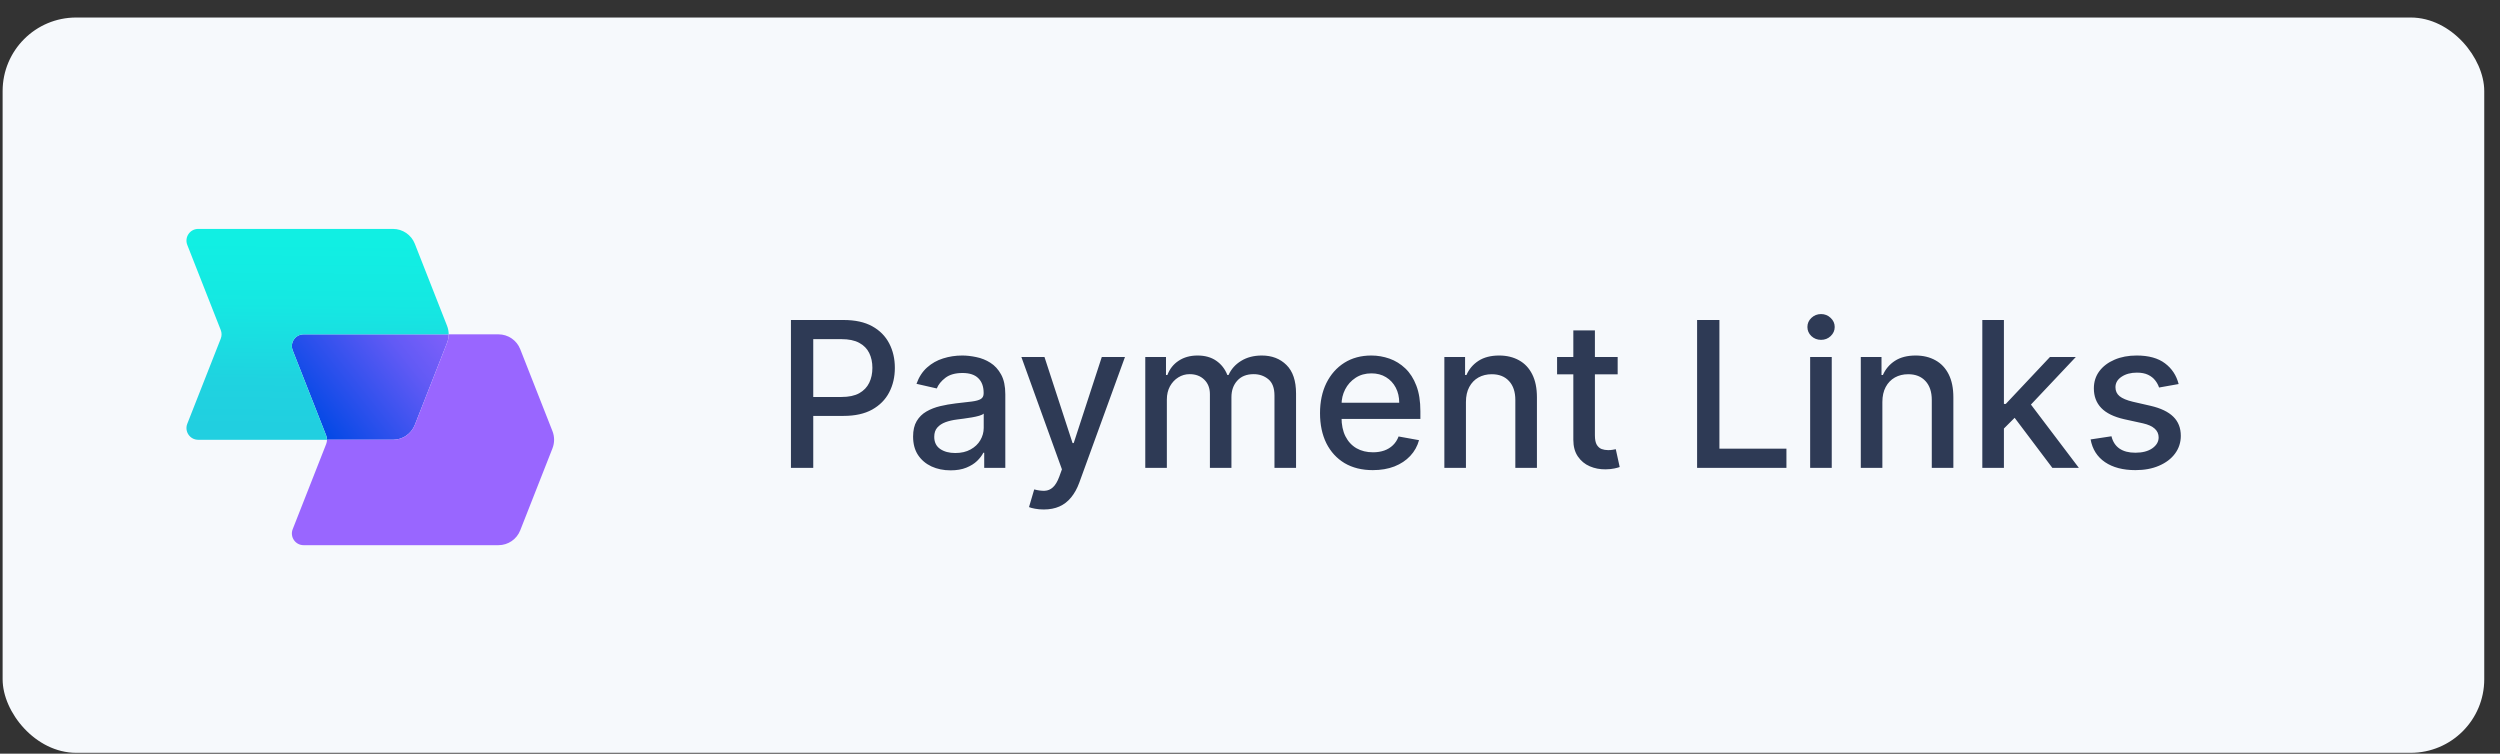 <svg width="136" height="41" viewBox="0 0 136 41" fill="none" xmlns="http://www.w3.org/2000/svg">
<rect x="0" y="0" width="136" height="41" fill="#333333" stroke="none"/>
<rect x="0.143" y="0.953" width="135" height="40" rx="4" fill="#F6F9FC"/>
<path d="M15.923 19.058C15.759 18.64 16.067 18.188 16.516 18.188H24.408C24.408 18.346 24.378 18.504 24.319 18.654L22.566 23.115C22.374 23.602 21.903 23.923 21.379 23.923H17.788C17.788 23.844 17.774 23.765 17.744 23.69L15.923 19.058Z" fill="url(#paint0_linear_4003_1368)"/>
<path d="M10.188 13.324C10.024 12.905 10.332 12.453 10.781 12.453H17.493C17.502 12.453 17.511 12.453 17.52 12.454C17.533 12.453 17.546 12.453 17.559 12.453H21.379C21.903 12.453 22.374 12.774 22.566 13.261L24.319 17.722C24.378 17.872 24.408 18.03 24.408 18.189H16.516C16.067 18.189 15.759 18.641 15.923 19.059L17.744 23.691C17.774 23.766 17.788 23.845 17.788 23.924H10.781C10.332 23.924 10.024 23.471 10.188 23.053L12.009 18.422C12.068 18.272 12.068 18.105 12.009 17.955L10.188 13.324Z" fill="url(#paint1_linear_4003_1368)"/>
<path fill-rule="evenodd" clip-rule="evenodd" d="M17.788 23.923C17.788 24.002 17.774 24.081 17.744 24.156L15.923 28.788C15.759 29.206 16.067 29.658 16.516 29.658H27.115C27.639 29.658 28.109 29.338 28.301 28.85L30.055 24.389C30.172 24.089 30.172 23.756 30.055 23.456L28.301 18.996C28.109 18.508 27.639 18.188 27.115 18.188H24.408C24.408 18.346 24.378 18.504 24.319 18.654L22.566 23.115C22.374 23.602 21.903 23.923 21.379 23.923H17.788Z" fill="#9966FF"/>
<path d="M43.027 25.453V17.408H45.895C46.521 17.408 47.039 17.522 47.45 17.749C47.862 17.977 48.169 18.289 48.374 18.684C48.578 19.077 48.68 19.52 48.68 20.012C48.68 20.507 48.577 20.952 48.37 21.348C48.165 21.741 47.856 22.052 47.443 22.283C47.031 22.511 46.514 22.625 45.891 22.625H43.919V21.595H45.781C46.176 21.595 46.497 21.527 46.743 21.391C46.989 21.252 47.17 21.064 47.285 20.825C47.401 20.587 47.458 20.316 47.458 20.012C47.458 19.708 47.401 19.439 47.285 19.203C47.17 18.967 46.988 18.783 46.739 18.649C46.493 18.515 46.168 18.449 45.765 18.449H44.241V25.453H43.027ZM51.711 25.587C51.328 25.587 50.983 25.516 50.674 25.375C50.365 25.23 50.12 25.022 49.939 24.75C49.761 24.478 49.672 24.144 49.672 23.748C49.672 23.408 49.737 23.128 49.868 22.907C49.999 22.688 50.176 22.513 50.399 22.385C50.621 22.257 50.87 22.16 51.145 22.094C51.42 22.029 51.7 21.979 51.986 21.945C52.347 21.903 52.641 21.869 52.866 21.843C53.091 21.814 53.255 21.768 53.357 21.705C53.459 21.642 53.51 21.54 53.51 21.399V21.372C53.51 21.028 53.413 20.763 53.219 20.574C53.028 20.385 52.743 20.291 52.363 20.291C51.968 20.291 51.656 20.379 51.428 20.554C51.203 20.727 51.047 20.92 50.961 21.132L49.857 20.88C49.987 20.514 50.179 20.218 50.43 19.993C50.684 19.765 50.976 19.6 51.306 19.498C51.636 19.393 51.983 19.34 52.347 19.34C52.588 19.34 52.843 19.369 53.113 19.427C53.386 19.482 53.64 19.584 53.875 19.733C54.114 19.883 54.309 20.096 54.461 20.374C54.613 20.649 54.689 21.006 54.689 21.446V25.453H53.541V24.628H53.494C53.418 24.78 53.304 24.929 53.153 25.076C53.001 25.223 52.806 25.344 52.567 25.441C52.329 25.538 52.043 25.587 51.711 25.587ZM51.966 24.644C52.291 24.644 52.569 24.58 52.799 24.451C53.032 24.323 53.209 24.155 53.329 23.948C53.452 23.739 53.514 23.515 53.514 23.277V22.499C53.472 22.541 53.391 22.58 53.27 22.617C53.153 22.651 53.018 22.681 52.866 22.707C52.714 22.731 52.566 22.753 52.422 22.774C52.278 22.792 52.157 22.808 52.06 22.821C51.833 22.85 51.624 22.898 51.436 22.966C51.25 23.035 51.101 23.133 50.988 23.261C50.878 23.387 50.823 23.554 50.823 23.764C50.823 24.055 50.93 24.275 51.145 24.424C51.36 24.57 51.633 24.644 51.966 24.644ZM56.779 27.716C56.604 27.716 56.444 27.701 56.3 27.673C56.156 27.646 56.049 27.618 55.978 27.586L56.261 26.624C56.476 26.681 56.667 26.706 56.834 26.698C57.002 26.691 57.15 26.628 57.278 26.51C57.409 26.392 57.525 26.2 57.624 25.932L57.769 25.532L55.562 19.419H56.819L58.347 24.102H58.41L59.938 19.419H61.199L58.712 26.259C58.597 26.573 58.45 26.839 58.272 27.056C58.094 27.276 57.882 27.441 57.636 27.551C57.39 27.661 57.104 27.716 56.779 27.716ZM62.303 25.453V19.419H63.43V20.401H63.505C63.631 20.069 63.836 19.809 64.122 19.623C64.407 19.435 64.749 19.34 65.147 19.34C65.55 19.34 65.888 19.435 66.161 19.623C66.436 19.812 66.639 20.071 66.769 20.401H66.832C66.976 20.079 67.206 19.822 67.52 19.631C67.834 19.437 68.209 19.34 68.643 19.34C69.191 19.34 69.637 19.512 69.983 19.855C70.331 20.198 70.505 20.715 70.505 21.407V25.453H69.331V21.517C69.331 21.108 69.219 20.812 68.997 20.629C68.774 20.446 68.508 20.354 68.2 20.354C67.817 20.354 67.52 20.472 67.308 20.708C67.096 20.941 66.99 21.241 66.99 21.607V25.453H65.819V21.442C65.819 21.115 65.717 20.852 65.512 20.653C65.308 20.453 65.042 20.354 64.715 20.354C64.492 20.354 64.287 20.413 64.098 20.531C63.912 20.646 63.762 20.807 63.646 21.014C63.534 21.221 63.477 21.46 63.477 21.733V25.453H62.303ZM74.68 25.575C74.086 25.575 73.574 25.448 73.144 25.194C72.718 24.937 72.388 24.577 72.154 24.113C71.924 23.647 71.809 23.101 71.809 22.475C71.809 21.857 71.924 21.312 72.154 20.841C72.388 20.37 72.712 20.002 73.129 19.737C73.548 19.473 74.037 19.34 74.598 19.34C74.938 19.34 75.268 19.397 75.588 19.509C75.907 19.622 76.194 19.799 76.448 20.04C76.702 20.281 76.903 20.594 77.049 20.979C77.196 21.361 77.269 21.826 77.269 22.373V22.79H72.473V21.91H76.118C76.118 21.601 76.055 21.327 75.93 21.089C75.804 20.848 75.627 20.658 75.399 20.519C75.174 20.38 74.91 20.311 74.606 20.311C74.276 20.311 73.988 20.392 73.742 20.554C73.498 20.714 73.309 20.924 73.176 21.183C73.045 21.44 72.979 21.718 72.979 22.02V22.707C72.979 23.11 73.05 23.453 73.192 23.736C73.336 24.019 73.536 24.235 73.793 24.385C74.049 24.531 74.349 24.605 74.692 24.605C74.915 24.605 75.118 24.573 75.301 24.51C75.484 24.445 75.643 24.348 75.776 24.22C75.91 24.091 76.012 23.933 76.083 23.744L77.195 23.945C77.106 24.272 76.946 24.559 76.715 24.805C76.487 25.049 76.201 25.238 75.855 25.375C75.512 25.508 75.12 25.575 74.68 25.575ZM79.747 21.87V25.453H78.573V19.419H79.7V20.401H79.775C79.913 20.082 80.131 19.825 80.427 19.631C80.725 19.437 81.101 19.34 81.554 19.34C81.965 19.34 82.326 19.427 82.635 19.6C82.944 19.77 83.183 20.024 83.353 20.362C83.524 20.7 83.609 21.117 83.609 21.615V25.453H82.434V21.756C82.434 21.319 82.32 20.977 82.092 20.731C81.865 20.482 81.552 20.358 81.153 20.358C80.881 20.358 80.639 20.417 80.427 20.535C80.217 20.653 80.051 20.825 79.928 21.053C79.807 21.279 79.747 21.551 79.747 21.87ZM88.001 19.419V20.362H84.705V19.419H88.001ZM85.589 17.973H86.763V23.681C86.763 23.909 86.797 24.081 86.865 24.196C86.934 24.309 87.021 24.386 87.129 24.428C87.239 24.467 87.358 24.487 87.486 24.487C87.58 24.487 87.663 24.48 87.734 24.467C87.804 24.454 87.859 24.444 87.899 24.436L88.111 25.406C88.043 25.432 87.946 25.458 87.82 25.485C87.694 25.513 87.537 25.529 87.349 25.532C87.04 25.537 86.751 25.482 86.484 25.367C86.217 25.252 86.001 25.073 85.836 24.832C85.671 24.591 85.589 24.289 85.589 23.925V17.973ZM92.322 25.453V17.408H93.536V24.408H97.182V25.453H92.322ZM98.472 25.453V19.419H99.647V25.453H98.472ZM99.065 18.488C98.861 18.488 98.686 18.42 98.539 18.284C98.395 18.145 98.323 17.98 98.323 17.789C98.323 17.595 98.395 17.43 98.539 17.294C98.686 17.155 98.861 17.085 99.065 17.085C99.269 17.085 99.444 17.155 99.588 17.294C99.734 17.43 99.808 17.595 99.808 17.789C99.808 17.98 99.734 18.145 99.588 18.284C99.444 18.42 99.269 18.488 99.065 18.488ZM102.401 21.87V25.453H101.227V19.419H102.354V20.401H102.429C102.568 20.082 102.785 19.825 103.081 19.631C103.38 19.437 103.755 19.34 104.209 19.34C104.62 19.34 104.98 19.427 105.289 19.6C105.598 19.77 105.838 20.024 106.008 20.362C106.178 20.7 106.263 21.117 106.263 21.615V25.453H105.089V21.756C105.089 21.319 104.975 20.977 104.747 20.731C104.519 20.482 104.206 20.358 103.808 20.358C103.535 20.358 103.293 20.417 103.081 20.535C102.872 20.653 102.705 20.825 102.582 21.053C102.462 21.279 102.401 21.551 102.401 21.87ZM108.919 23.406L108.911 21.973H109.115L111.519 19.419H112.926L110.184 22.326H109.999L108.919 23.406ZM107.838 25.453V17.408H109.013V25.453H107.838ZM111.649 25.453L109.488 22.585L110.298 21.764L113.091 25.453H111.649ZM118.518 20.892L117.453 21.081C117.409 20.945 117.338 20.815 117.241 20.692C117.147 20.569 117.019 20.468 116.856 20.389C116.694 20.311 116.491 20.271 116.247 20.271C115.915 20.271 115.637 20.346 115.414 20.495C115.192 20.642 115.081 20.832 115.081 21.065C115.081 21.267 115.155 21.429 115.304 21.552C115.454 21.675 115.695 21.776 116.027 21.855L116.986 22.075C117.541 22.203 117.955 22.401 118.227 22.668C118.5 22.935 118.636 23.282 118.636 23.709C118.636 24.07 118.531 24.392 118.322 24.675C118.115 24.956 117.825 25.175 117.453 25.335C117.084 25.495 116.656 25.575 116.169 25.575C115.493 25.575 114.942 25.431 114.515 25.143C114.088 24.852 113.826 24.44 113.729 23.905L114.864 23.733C114.935 24.028 115.081 24.252 115.301 24.404C115.521 24.553 115.807 24.628 116.161 24.628C116.546 24.628 116.854 24.548 117.084 24.389C117.315 24.226 117.43 24.028 117.43 23.795C117.43 23.607 117.359 23.448 117.218 23.32C117.079 23.192 116.865 23.095 116.577 23.029L115.556 22.805C114.993 22.677 114.576 22.473 114.307 22.192C114.039 21.912 113.906 21.557 113.906 21.128C113.906 20.772 114.005 20.46 114.204 20.193C114.404 19.926 114.679 19.718 115.029 19.568C115.38 19.416 115.782 19.34 116.235 19.34C116.888 19.34 117.401 19.482 117.775 19.765C118.15 20.045 118.397 20.421 118.518 20.892Z" fill="#2E3A55"/>
<defs>
<linearGradient id="paint0_linear_4003_1368" x1="17.174" y1="23.286" x2="24.821" y2="17.232" gradientUnits="userSpaceOnUse">
<stop stop-color="#0048E5"/>
<stop offset="0.64" stop-color="#625AF5"/>
<stop offset="1" stop-color="#8A62FC"/>
</linearGradient>
<linearGradient id="paint1_linear_4003_1368" x1="17.275" y1="13.206" x2="17.174" y2="23.287" gradientUnits="userSpaceOnUse">
<stop stop-color="#11EFE3"/>
<stop offset="0.33" stop-color="#15E8E2"/>
<stop offset="0.74" stop-color="#1FD3E0"/>
<stop offset="1" stop-color="#21CFE0"/>
</linearGradient>
</defs>
</svg>
